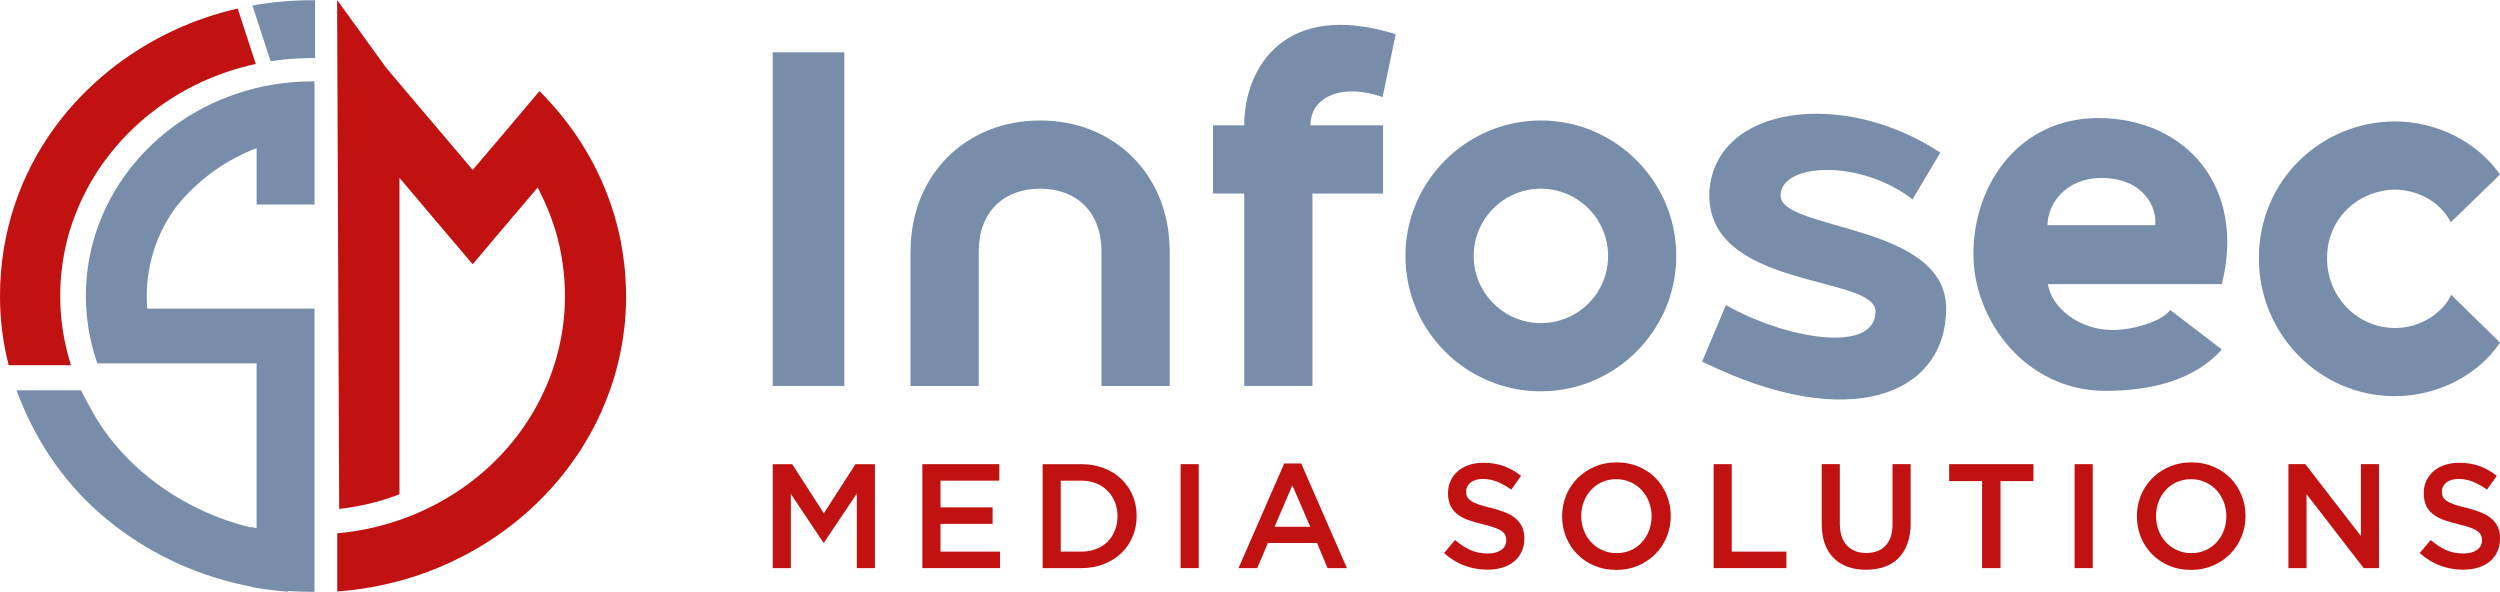 <?xml version="1.0" encoding="UTF-8"?>
<svg id="Layer_1" data-name="Layer 1" xmlns="http://www.w3.org/2000/svg" viewBox="0 0 726.09 171.86">
  <defs>
    <style>
      .cls-1 {
        fill: #778da9;
      }

      .cls-1, .cls-2 {
        stroke-width: 0px;
      }

      .cls-2 {
        fill: #c11111;
      }
    </style>
  </defs>
  <g>
    <path class="cls-1" d="m224.42,15.19h20.8v96.91h-20.8V15.19Z"/>
    <path class="cls-1" d="m264.46,73.05c0-22.35,16.13-38.06,37.63-38.06s37.63,15.7,37.63,38.06v39.05h-19.81v-39.05c0-11.46-7.22-18.25-17.83-18.25s-17.83,6.79-17.83,18.25v39.05h-19.81v-39.05Z"/>
    <path class="cls-1" d="m361.37,56.21h-9.05v-19.81h9.05c0-16.84,11.88-36.5,44-26.46l-3.82,18.25c-11.04-3.96-20.94-.57-20.94,8.21h21.08v19.81h-20.51v55.88h-19.81v-55.88Z"/>
    <path class="cls-1" d="m408.19,74.32c0-21.65,17.69-39.33,39.33-39.33s39.33,17.69,39.33,39.33-17.68,39.33-39.33,39.33-39.33-17.54-39.33-39.33Zm58.86,0c0-10.75-8.77-19.52-19.52-19.52s-19.52,8.77-19.52,19.52,8.77,19.52,19.52,19.52,19.52-8.63,19.52-19.52Z"/>
    <path class="cls-1" d="m501.29,88.61c17.69,10.04,43.43,14.15,43.43,1.84,0-10.75-49.66-6.23-48.25-34.95,1.84-25.04,39.05-29.71,67.06-11.18l-8.06,13.58c-15-11.6-37.92-10.75-38.34-1.27-.42,10.47,48.1,8.06,48.1,32.96s-27.87,36.64-70.88,15.42l6.93-16.41Z"/>
    <path class="cls-1" d="m573.15,73.76c0-20.37,13.44-39.61,36.5-39.47,25.18.14,42.73,19.95,35.65,48.24h-50.51c.99,6.79,9.05,13.3,18.67,13.3,5.24.14,14.29-2.26,16.84-5.8l15,11.46c-7.64,8.63-19.95,12.03-33.81,12.03-22.92,0-38.34-20.23-38.34-39.76Zm52.77-8.35c.71-5.09-3.4-13.72-15.56-13.72-10.47,0-15.7,7.64-15.7,13.72h31.27Z"/>
    <path class="cls-1" d="m656.06,75.03c0-23.2,18.67-39.76,39.47-39.76,12.59,0,24.19,6.23,30.56,15.42l-14.29,13.87c-3.4-6.65-10.61-9.48-16.13-9.48-9.9,0-19.81,7.64-19.81,19.95,0,11.18,8.77,20.23,19.81,20.23,7.07,0,13.58-4.1,16.27-9.62l14.15,13.86c-6.22,9.34-17.97,15.56-30.56,15.56-21.79,0-39.47-17.97-39.47-40.04Z"/>
  </g>
  <g>
    <path class="cls-2" d="m239.3,157.58h-.17l-9.44-14.14v21.56h-5.26v-30.19h5.65l9.19,14.27,9.19-14.27h5.65v30.19h-5.26v-21.65l-9.53,14.23Z"/>
    <path class="cls-2" d="m290.23,139.6h-17.08v7.76h15.14v4.79h-15.14v8.06h17.29v4.79h-22.55v-30.19h22.34v4.79Z"/>
    <path class="cls-2" d="m328.96,155.84c-.78,1.85-1.88,3.46-3.3,4.81-1.42,1.35-3.12,2.41-5.09,3.19-1.97.78-4.13,1.16-6.49,1.16h-11.26v-30.19h11.26c2.36,0,4.52.38,6.49,1.14,1.97.76,3.67,1.82,5.09,3.17,1.42,1.35,2.52,2.95,3.3,4.79.78,1.84,1.16,3.82,1.16,5.95s-.39,4.12-1.16,5.97Zm-5.16-10.02c-.51-1.26-1.21-2.35-2.12-3.27-.91-.92-2.01-1.65-3.31-2.17-1.3-.52-2.74-.78-4.32-.78h-5.97v20.61h5.97c1.58,0,3.03-.25,4.32-.76,1.3-.51,2.4-1.21,3.31-2.12.91-.91,1.61-1.99,2.12-3.25.5-1.26.76-2.63.76-4.14s-.25-2.88-.76-4.14Z"/>
    <path class="cls-2" d="m348.15,134.81v30.19h-5.26v-30.19h5.26Z"/>
    <path class="cls-2" d="m391.18,165h-5.61l-3.06-7.29h-14.27l-3.1,7.29h-5.43l13.28-30.4h4.92l13.28,30.4Zm-15.83-24.06l-5.18,12.07h10.39l-5.22-12.07Z"/>
    <path class="cls-2" d="m426.12,144.26c.2.43.57.83,1.1,1.21.53.37,1.27.72,2.2,1.04.94.32,2.13.65,3.57.99,1.58.4,2.99.85,4.22,1.34,1.22.49,2.24,1.09,3.05,1.79.81.71,1.42,1.53,1.84,2.46.42.93.63,2.03.63,3.3,0,1.44-.26,2.72-.79,3.84-.53,1.12-1.26,2.07-2.2,2.85-.94.78-2.07,1.37-3.39,1.77-1.32.4-2.77.6-4.35.6-2.33,0-4.56-.4-6.68-1.19-2.13-.79-4.1-2.01-5.91-3.64l3.19-3.79c1.47,1.27,2.95,2.24,4.44,2.91,1.49.68,3.19,1.01,5.09,1.01,1.64,0,2.94-.35,3.9-1.04.96-.69,1.44-1.62,1.44-2.8,0-.54-.09-1.04-.28-1.47-.19-.43-.53-.83-1.04-1.19-.5-.36-1.2-.7-2.08-1.01-.88-.32-2.02-.65-3.44-.99-1.61-.37-3.05-.79-4.3-1.25-1.25-.46-2.31-1.04-3.16-1.72-.85-.69-1.5-1.52-1.95-2.5s-.67-2.17-.67-3.58c0-1.32.26-2.52.77-3.6.51-1.08,1.22-2.01,2.12-2.78.9-.78,1.98-1.37,3.24-1.79,1.26-.42,2.64-.62,4.14-.62,2.21,0,4.2.32,5.97.97s3.43,1.59,4.98,2.82l-2.85,4.01c-1.38-1.01-2.75-1.77-4.1-2.31-1.35-.53-2.72-.8-4.1-.8-1.55,0-2.76.35-3.62,1.06-.86.7-1.29,1.56-1.29,2.57,0,.6.1,1.12.3,1.55Z"/>
    <path class="cls-2" d="m484.08,155.9c-.78,1.9-1.87,3.56-3.28,4.98-1.41,1.42-3.08,2.55-5,3.39-1.93.83-4.05,1.25-6.38,1.25s-4.46-.41-6.38-1.23c-1.93-.82-3.58-1.93-4.96-3.34-1.38-1.41-2.46-3.06-3.23-4.96-.78-1.9-1.16-3.91-1.16-6.04s.39-4.14,1.16-6.04c.78-1.9,1.87-3.56,3.28-4.98,1.41-1.42,3.08-2.55,5-3.39,1.93-.83,4.05-1.25,6.38-1.25s4.46.41,6.38,1.23c1.93.82,3.58,1.93,4.96,3.34,1.38,1.41,2.46,3.06,3.24,4.96.78,1.9,1.16,3.91,1.16,6.04s-.39,4.14-1.16,6.04Zm-5.15-10.11c-.5-1.31-1.21-2.45-2.11-3.43-.91-.98-1.99-1.75-3.26-2.33-1.27-.57-2.65-.86-4.14-.86s-2.87.28-4.12.84-2.32,1.32-3.21,2.29c-.89.96-1.59,2.1-2.09,3.41-.5,1.31-.75,2.7-.75,4.16s.25,2.85.75,4.16c.5,1.31,1.21,2.45,2.11,3.43s1.99,1.75,3.26,2.33c1.27.58,2.64.86,4.14.86s2.87-.28,4.12-.84,2.32-1.32,3.21-2.29c.89-.96,1.59-2.1,2.09-3.41.5-1.31.75-2.69.75-4.16s-.25-2.85-.75-4.16Z"/>
    <path class="cls-2" d="m497.7,134.81h5.26v25.4h15.87v4.79h-21.13v-30.19Z"/>
    <path class="cls-2" d="m554.93,151.93c0,2.24-.31,4.21-.93,5.91-.62,1.7-1.49,3.11-2.61,4.25-1.12,1.14-2.48,1.98-4.08,2.54-1.6.56-3.39.84-5.37.84s-3.72-.28-5.3-.84c-1.58-.56-2.93-1.4-4.05-2.52s-1.98-2.51-2.59-4.16-.91-3.57-.91-5.76v-17.38h5.26v17.16c0,2.82.68,4.96,2.04,6.43,1.36,1.47,3.24,2.2,5.64,2.2s4.24-.7,5.59-2.11,2.04-3.51,2.04-6.3v-17.38h5.26v17.12Z"/>
    <path class="cls-2" d="m581.02,165h-5.35v-25.27h-9.57v-4.92h24.49v4.92h-9.57v25.27Z"/>
    <path class="cls-2" d="m607.8,134.81v30.19h-5.26v-30.19h5.26Z"/>
    <path class="cls-2" d="m651.01,155.9c-.78,1.9-1.87,3.56-3.28,4.98-1.41,1.42-3.08,2.55-5,3.39-1.93.83-4.05,1.25-6.38,1.25s-4.46-.41-6.38-1.23c-1.93-.82-3.58-1.93-4.96-3.34s-2.46-3.06-3.23-4.96-1.16-3.91-1.16-6.04.39-4.14,1.16-6.04c.78-1.9,1.87-3.56,3.28-4.98s3.08-2.55,5-3.39c1.93-.83,4.05-1.25,6.38-1.25s4.46.41,6.38,1.23c1.93.82,3.58,1.93,4.96,3.34,1.38,1.41,2.46,3.06,3.24,4.96.78,1.9,1.16,3.91,1.16,6.04s-.39,4.14-1.16,6.04Zm-5.15-10.11c-.5-1.31-1.21-2.45-2.11-3.43-.91-.98-1.99-1.75-3.26-2.33-1.27-.57-2.65-.86-4.14-.86s-2.87.28-4.12.84c-1.25.56-2.32,1.32-3.21,2.29-.89.96-1.59,2.1-2.09,3.41-.5,1.31-.75,2.7-.75,4.16s.25,2.85.75,4.16c.5,1.31,1.21,2.45,2.11,3.43s1.99,1.75,3.26,2.33c1.26.58,2.64.86,4.14.86s2.87-.28,4.12-.84,2.32-1.32,3.21-2.29c.89-.96,1.59-2.1,2.09-3.41.5-1.31.75-2.69.75-4.16s-.25-2.85-.75-4.16Z"/>
    <path class="cls-2" d="m685.68,134.81h5.26v30.19h-4.43l-16.61-21.48v21.48h-5.26v-30.19h4.91l16.14,20.87v-20.87Z"/>
    <path class="cls-2" d="m709.49,144.26c.2.43.57.83,1.1,1.21.53.37,1.27.72,2.2,1.04.94.32,2.13.65,3.57.99,1.58.4,2.99.85,4.22,1.34,1.22.49,2.24,1.09,3.05,1.79.81.71,1.42,1.53,1.84,2.46s.63,2.03.63,3.3c0,1.44-.26,2.72-.79,3.84-.53,1.12-1.26,2.07-2.2,2.85-.94.78-2.07,1.37-3.39,1.77-1.32.4-2.77.6-4.35.6-2.33,0-4.56-.4-6.68-1.19-2.13-.79-4.1-2.01-5.91-3.64l3.19-3.79c1.47,1.27,2.95,2.24,4.44,2.91,1.49.68,3.19,1.01,5.09,1.01,1.64,0,2.94-.35,3.9-1.04.96-.69,1.45-1.62,1.45-2.8,0-.54-.09-1.04-.28-1.47-.19-.43-.53-.83-1.04-1.19-.5-.36-1.2-.7-2.07-1.01-.88-.32-2.02-.65-3.44-.99-1.61-.37-3.05-.79-4.3-1.25-1.25-.46-2.31-1.04-3.16-1.72-.85-.69-1.5-1.52-1.95-2.5s-.67-2.17-.67-3.58c0-1.32.26-2.52.77-3.6.51-1.08,1.22-2.01,2.12-2.78s1.98-1.37,3.24-1.79c1.26-.42,2.64-.62,4.14-.62,2.21,0,4.2.32,5.97.97,1.77.65,3.43,1.59,4.98,2.82l-2.85,4.01c-1.38-1.01-2.75-1.77-4.1-2.31-1.35-.53-2.72-.8-4.1-.8-1.55,0-2.76.35-3.62,1.06s-1.29,1.56-1.29,2.57c0,.6.1,1.12.3,1.55Z"/>
  </g>
  <g>
    <path class="cls-1" d="m73.32,1.59l5.27,16.19c3.86-.6,7.83-.91,11.87-.91.35,0,.7,0,1.05,0V.07c-.35,0-.69,0-1.05,0-5.86,0-11.59.53-17.14,1.53Z"/>
    <path class="cls-2" d="m181.79,83.89l-.03-1.02c-.01-.33-.02-.67-.05-1.01-.01-.35-.03-.71-.06-1.07-.02-.46-.06-.92-.09-1.38-.02-.35-.06-.7-.09-1.06-.02-.31-.06-.62-.09-.92-.03-.31-.07-.62-.1-.92-.26-2.26-.62-4.52-1.06-6.76-.26-1.26-.53-2.51-.85-3.75-.08-.31-.16-.63-.24-.93-.07-.31-.16-.62-.24-.92-.07-.24-.14-.48-.21-.73-.09-.34-.2-.68-.29-1.02-2.21-7.37-5.43-14.42-9.65-21.01-3.42-5.35-7.48-10.36-12.06-14.92l-.05.05-11.21,13.26-.93,1.09-3.61,4.25-.05.05-.13.15-3.41,4.03-15.65-18.46-.22-.26-.09-.11-4.91-5.79-.51-.62-3.7-4.36L97.91,0l.09,23.95v.06l.07,16.89.37,90.02.07,16.89c.21-.02.43-.04.64-.08.55-.07,1.09-.13,1.64-.21.66-.1,1.32-.2,1.99-.32,2.12-.35,4.2-.81,6.23-1.36h.03l.12-.03c2.11-.58,4.17-1.24,6.19-2l.07-.03c.2-.08.41-.14.6-.22V51.65l8.75,10.36,5.39,6.35,7.12,8.39.51-.6.15-.18,6.42-7.61,5.39-6.35,1.17-1.38h0s.19-.22.19-.22l.05-.05,4.95-5.85.06-.07,1.21,2.48c.51,1.03.99,2.09,1.43,3.17.14.32.28.64.41.96.02.07.06.14.08.22.1.24.21.49.3.74.03.09.06.16.09.25.09.22.17.45.26.69.1.26.21.53.29.79.2.54.38,1.08.56,1.62.09.27.17.54.26.81.09.27.17.55.26.82.17.54.33,1.09.48,1.65.03.12.07.24.1.37.1.42.22.85.31,1.29.08.27.14.55.21.84.06.29.13.56.19.85.06.27.12.56.17.85.08.41.16.84.24,1.26.05.24.09.49.13.75,0,.01.01.02.01.03s0,.03.01.04c.06.35.12.7.16,1.06.09.59.17,1.2.24,1.8.05.35.09.7.13,1.07,0,.04.01.09.01.14.05.4.08.79.12,1.19.01.13.02.27.03.42.03.35.06.71.08,1.07,0,.08,0,.14.01.22.02.41.05.8.06,1.21.01.04.01.1.01.15.02.4.02.8.03,1.2v.18c.01.43.02.87.02,1.3,0,.15,0,.31-.01.47v.33c0,.11,0,.22-.01.34,0,.48-.01.99-.03,1.53-.01.29-.02.59-.03.9-.01.19-.02.37-.03.57-.15,2.42-.43,4.84-.86,7.23-.51,2.9-1.21,5.79-2.11,8.62-6.41,20.13-21.88,36.24-42.48,44.21-6.61,2.54-13.51,4.14-20.57,4.77v16.88c6.52-.46,13.04-1.62,19.38-3.43,24.44-7.02,44.77-23.6,55.75-45.45,1.06-2.1,2.01-4.24,2.87-6.42.17-.43.35-.86.5-1.27.22-.58.44-1.15.65-1.73.12-.34.23-.67.35-1,.23-.67.45-1.34.66-2.02.08-.26.16-.54.24-.8.13-.42.24-.82.36-1.23.13-.41.23-.81.34-1.22.14-.49.27-.99.38-1.48.24-.98.48-1.96.67-2.93.01-.02.02-.05.02-.09.19-.87.35-1.75.51-2.63,0-.04.01-.08.01-.11.02-.08.03-.16.05-.24.05-.24.08-.47.12-.71.06-.35.12-.7.16-1.07.16-1.07.3-2.14.42-3.23.06-.6.12-1.21.17-1.82.01-.15.02-.32.03-.47.03-.38.06-.77.08-1.14.02-.31.05-.62.06-.92.01-.08.01-.15.01-.23v-.23c.02-.13.02-.26.03-.4,0-.14.01-.27.01-.42.01-.03.01-.07.01-.1.02-.62.03-1.27.05-1.97v-1.08c0-.68-.01-1.35-.02-2.02Z"/>
    <path class="cls-2" d="m20.27,104.95s-.02-.09-.03-.13c-.13-.43-.24-.85-.37-1.27-.79-2.88-1.39-5.82-1.8-8.82-.07-.52-.13-1.03-.19-1.55-.06-.52-.12-1.03-.15-1.56-.02-.23-.03-.47-.06-.7-.02-.3-.05-.6-.06-.9-.02-.36-.05-.71-.06-1.08v-.04c-.02-.34-.03-.67-.03-1.01-.02-.65-.03-1.3-.03-1.95,0-.52.01-1.02.02-1.54,0-.37.01-.76.03-1.13,0-.19.01-.36.02-.55.02-.45.05-.91.08-1.36.02-.42.06-.85.09-1.26.06-.59.12-1.18.19-1.76.03-.33.07-.66.13-.99.03-.37.09-.75.15-1.13.09-.64.2-1.26.31-1.89.1-.64.23-1.26.36-1.89.1-.49.21-.98.33-1.45.08-.41.19-.81.29-1.21.02-.14.06-.27.1-.42.36-1.37.75-2.73,1.21-4.07.36-1.1.77-2.19,1.19-3.27,0,0,0,0,0,0,.21-.54.43-1.09.66-1.62.21-.51.44-1.01.66-1.51.06-.13.11-.25.17-.38,9.13-19.95,27.93-35.02,50.8-39.93l-.27-.82-4.98-15.28C47.21,7.47,28.49,19.92,16.01,36.84c-.01.01-.02.03-.03.04C5.79,50.77,0,67.74,0,85.93c0,2.97.16,5.9.46,8.79.31,2.88.78,5.71,1.38,8.51.21.96.44,1.9.68,2.84h18.1c-.13-.37-.25-.74-.36-1.12Z"/>
    <path class="cls-1" d="m90.77,23.63c-30.36,0-55.93,19.46-63.53,45.93-1.5,5.21-2.3,10.7-2.3,16.38,0,1.24.03,2.46.13,3.68.09,1.73.27,3.43.52,5.11.14.96.31,1.91.51,2.86.33,1.67.73,3.32,1.21,4.95.3,1.01.62,2.02.96,3.01h46.25v47.86c-.52-.11-1.06-.23-1.58-.35v.15c-1.54-.37-3.08-.78-4.57-1.24-14.77-4.55-28.01-13.5-37.05-25.5-1.79-2.38-3.38-4.88-4.8-7.48-.99-1.81-2.05-3.71-3-5.63H4.8c5.04,13.58,12.82,25.74,24.1,35.66,11,9.67,24.49,16.7,39.03,20.26.15.04.3.07.44.11,1.51.36,3.03.69,4.57.98v.08c.52.1,1.06.2,1.58.29,3.02.52,6.06.88,9.09,1.1,0,0,0-.07.01-.07v-.13c2.25.16,4.54.24,6.84.24h.88v-82.25h-48.57c-.1-1.21-.15-2.44-.15-3.68,0-2.43.2-4.8.59-7.12,1.1-6.73,3.77-12.96,7.63-18.35.02-.02.03-.04.05-.07.26-.34.52-.66.79-.99,5.55-6.76,12.82-12.2,21.18-15.74.02-.01.05-.02.06-.02.24-.11.5-.21.74-.31.02-.01.05-.02.06-.02.27-.1.55-.2.81-.29v16.37h16.82V23.64c-.2-.01-.38-.01-.58-.01Z"/>
  </g>
</svg>